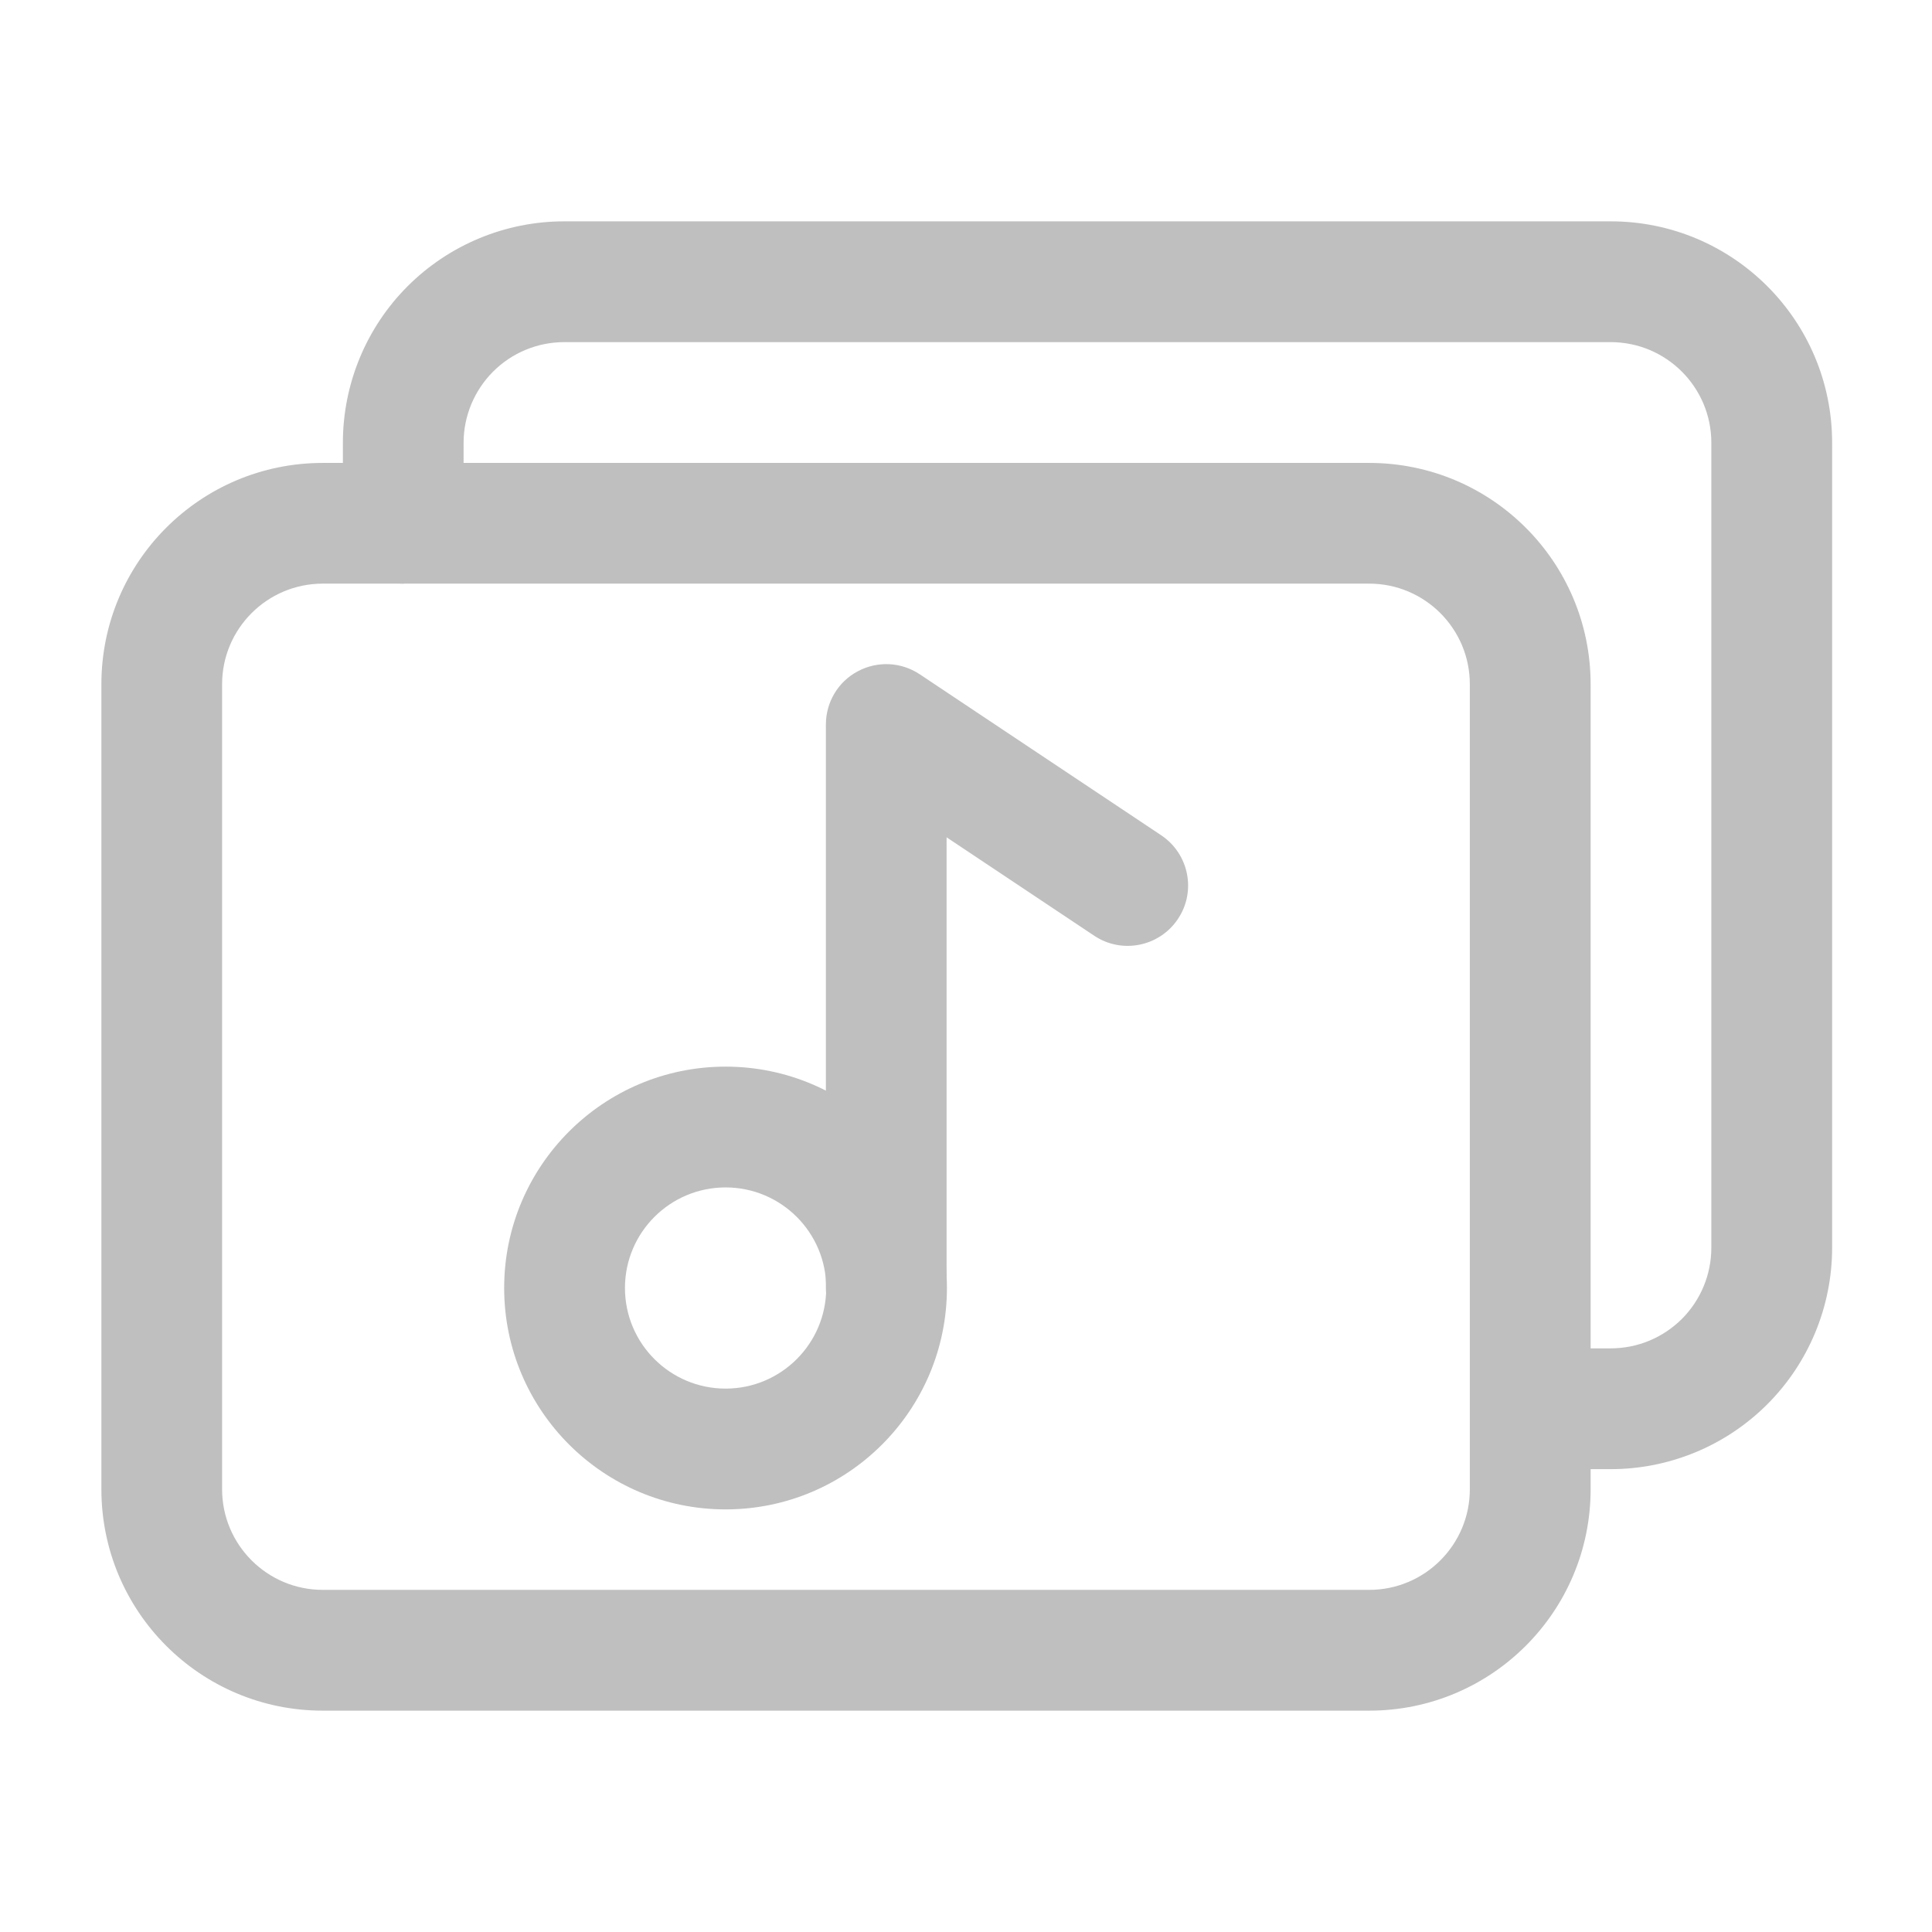 <svg width="23" height="23" viewBox="0 0 23 23" fill="none" xmlns="http://www.w3.org/2000/svg">
<path fill-rule="evenodd" clip-rule="evenodd" d="M18.936 8.146C18.936 6.69 17.756 5.511 16.3 5.511C13.166 5.511 6.977 5.511 3.842 5.511C2.386 5.511 1.207 6.69 1.207 8.146V17.729C1.207 19.185 2.386 20.365 3.842 20.365H16.3C17.756 20.365 18.936 19.185 18.936 17.729V8.146ZM17.498 8.146V17.729C17.498 18.39 16.962 18.927 16.3 18.927C13.166 18.927 6.977 18.927 3.842 18.927C3.181 18.927 2.644 18.39 2.644 17.729V8.146C2.644 7.485 3.181 6.948 3.842 6.948H16.3C16.962 6.948 17.498 7.485 17.498 8.146Z" fill="#BFBFBF"/>
<path fill-rule="evenodd" clip-rule="evenodd" d="M4.763 6.947L4.8 6.948L4.831 6.944C4.969 6.924 5.519 6.807 5.519 6.217V5.271C5.519 4.953 5.646 4.649 5.87 4.424C6.095 4.199 6.399 4.073 6.717 4.073H19.175C19.837 4.073 20.373 4.61 20.373 5.271V14.854C20.373 15.172 20.247 15.476 20.023 15.701C19.797 15.926 19.494 16.052 19.175 16.052H18.217C17.82 16.052 17.498 16.374 17.498 16.771C17.498 17.168 17.82 17.49 18.217 17.49H19.175C19.874 17.49 20.545 17.212 21.039 16.718C21.533 16.224 21.811 15.553 21.811 14.854V5.271C21.811 3.815 20.631 2.635 19.175 2.635C16.041 2.635 9.852 2.635 6.717 2.635C6.018 2.635 5.348 2.913 4.853 3.407C4.359 3.901 4.082 4.572 4.082 5.271V6.217V6.229C4.082 6.614 4.383 6.928 4.763 6.947Z" fill="#BFBFBF"/>
<path fill-rule="evenodd" clip-rule="evenodd" d="M8.638 12.698C7.183 12.698 6.002 13.879 6.002 15.333C6.002 16.788 7.183 17.969 8.638 17.969C10.093 17.969 11.273 16.788 11.273 15.333C11.273 13.879 10.093 12.698 8.638 12.698ZM8.638 14.136C9.299 14.136 9.836 14.672 9.836 15.333C9.836 15.995 9.299 16.531 8.638 16.531C7.977 16.531 7.44 15.995 7.44 15.333C7.44 14.672 7.977 14.136 8.638 14.136Z" fill="#BFBFBF"/>
<path fill-rule="evenodd" clip-rule="evenodd" d="M11.269 15.333V9.968L13.027 11.14C13.356 11.36 13.803 11.27 14.023 10.94C14.244 10.611 14.154 10.164 13.824 9.944L10.949 8.027C10.729 7.88 10.445 7.866 10.211 7.992C9.977 8.116 9.832 8.36 9.832 8.625V15.333C9.832 15.73 10.153 16.052 10.55 16.052C10.947 16.052 11.269 15.73 11.269 15.333Z" fill="#BFBFBF"/>
</svg>
